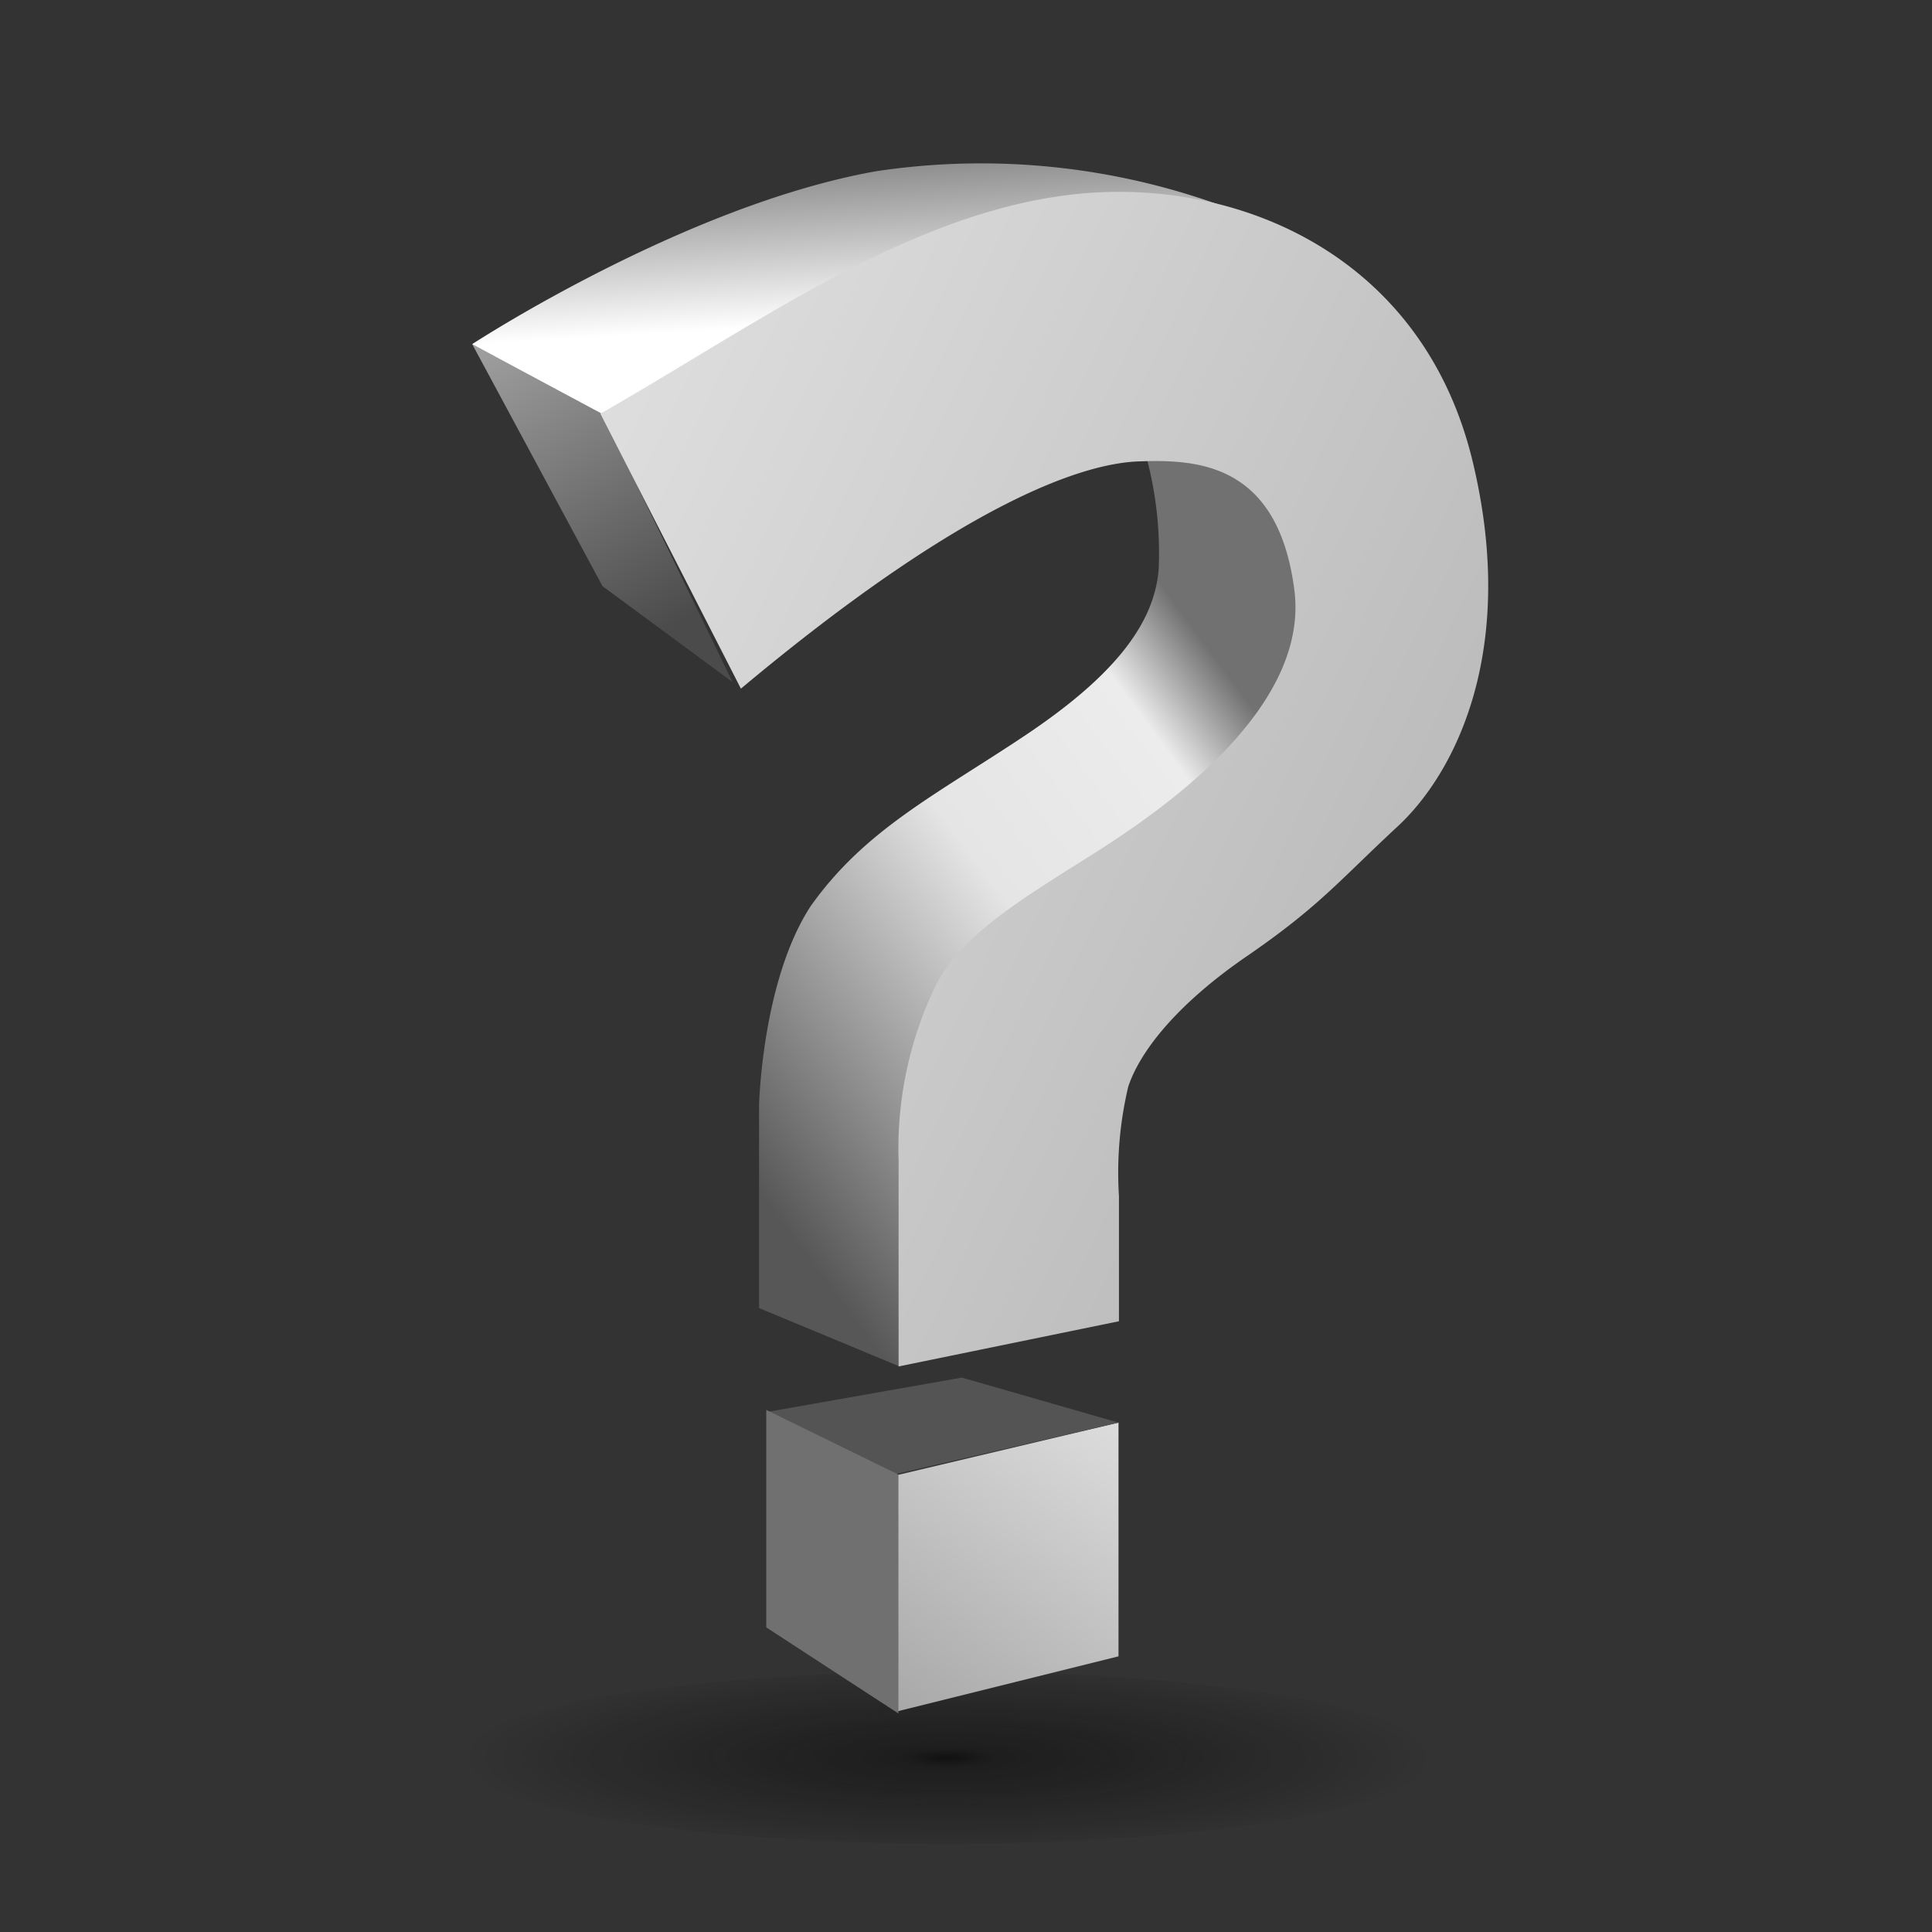 <svg id="assetMissing_dark" xmlns="http://www.w3.org/2000/svg" xmlns:xlink="http://www.w3.org/1999/xlink" width="96" height="96" viewBox="0 0 96 96">
  <rect x="0" y="0" width="96" height="96" fill="#333333" stroke="none"/>
  <defs>
    <radialGradient id="radial-gradient" cx="0.5" cy="0.5" r="0.5" gradientTransform="translate(0 -0.061) scale(1 1.122)" gradientUnits="objectBoundingBox">
      <stop offset="0"/>
      <stop offset="0.1" stop-color="#090909" stop-opacity="0.741"/>
      <stop offset="1" stop-opacity="0"/>
    </radialGradient>
    <linearGradient id="linear-gradient" x1="1.489" y1="-0.734" x2="0" y2="2.144" gradientUnits="objectBoundingBox">
      <stop offset="0" stop-color="#fff"/>
      <stop offset="1" stop-color="gray"/>
    </linearGradient>
    <linearGradient id="linear-gradient-2" x1="-2.439" y1="-0.921" x2="0" y2="-0.788" gradientUnits="objectBoundingBox">
      <stop offset="0" stop-color="#fff"/>
      <stop offset="1" stop-color="#707070"/>
    </linearGradient>
    <linearGradient id="linear-gradient-3" x1="0.294" y1="-1.438" x2="1.232" y2="0.624" gradientUnits="objectBoundingBox">
      <stop offset="0" stop-color="#fff"/>
      <stop offset="1" stop-color="#4b4b4b"/>
    </linearGradient>
    <linearGradient id="linear-gradient-4" x1="0.301" y1="0.65" x2="0.184" y2="0" xlink:href="#linear-gradient"/>
    <linearGradient id="linear-gradient-5" x1="0.605" y1="0.038" x2="0" y2="0.815" gradientUnits="objectBoundingBox">
      <stop offset="0" stop-color="#717171"/>
      <stop offset="0.138" stop-color="#ececec"/>
      <stop offset="0.456" stop-color="#e5e5e5"/>
      <stop offset="1" stop-color="#575757"/>
    </linearGradient>
    <linearGradient id="linear-gradient-6" x1="-0.638" y1="-0.605" x2="2.469" y2="1.418" xlink:href="#linear-gradient"/>
  </defs>
  <path id="Icon_Base" d="M0,0H96V96H0Z" fill="none"/>
  <g id="Group_2829" data-name="Group 2829" transform="translate(4618.578 -1979)">
    <ellipse id="Ellipse_85" data-name="Ellipse 85" cx="24.235" cy="4.277" rx="24.235" ry="4.277" transform="translate(-4595.738 2062.065)" opacity="0.68" fill="url(#radial-gradient)"/>
    <path id="Path_4659" data-name="Path 4659" d="M1.169-13.4,12.137-16V-4.387L1.169-1.659Z" transform="translate(-4575.137 2065.689)" fill="url(#linear-gradient)"/>
    <path id="Path_4656" data-name="Path 4656" d="M-25.251,21.541l9.666-1.706L-7.8,22.072l-11.18,2.581Z" transform="translate(-4555.201 2027.617)" fill="#545454"/>
    <path id="Path_4657" data-name="Path 4657" d="M19.553-29.448l6.567,3.213v11.871l-6.567-4.278Z" transform="translate(-4600.056 2078.506)" fill="url(#linear-gradient-2)"/>
    <path id="Path_4658" data-name="Path 4658" d="M20.512-27.7l6.431,3.4,6.508,13.393-6.465-4.77Z" transform="translate(-4615.625 2023.803)" fill="url(#linear-gradient-3)"/>
    <path id="Path_4655" data-name="Path 4655" d="M53.769-18.343a35.026,35.026,0,0,1,18.108,2.07L40.822-5.929l-7.13-3.82S44.249-16.658,53.769-18.343Z" transform="translate(-4628.81 2005.851)" fill="url(#linear-gradient-4)"/>
    <path id="Path_4654" data-name="Path 4654" d="M38.62-90.587s6.352-.774,7.3,3.74-.155,9.012-4.907,13.527-8.274,4-12.011,8.935A11.624,11.624,0,0,0,26.706-57L26.4-45.315l-7.007-2.91V-58.29s.138-6.186,2.56-9.9c2.7-3.809,6.19-5.51,10.619-8.462s6.467-5.553,6.678-8.295A18.422,18.422,0,0,0,38.62-90.587Z" transform="translate(-4600.254 2092.223)" fill="url(#linear-gradient-5)"/>
    <path id="Path_4653" data-name="Path 4653" d="M-43.243-116.884V-127.1a18.63,18.63,0,0,1,1.97-8.97c1.34-2.26,3.757-3.806,7.173-5.95,2.713-1.708,11.336-7.064,10.523-13.435s-4.9-6.5-7.733-6.4-8.773,2.093-19.769,11.292l-6.982-13.663c8.339-4.755,16.692-11.023,25.767-11.023,7.468,0,15.326,4.045,17.575,13.394s-.843,15.464-3.725,18.136-3.894,3.978-7.479,6.439-5.345,4.8-5.908,6.489a18.524,18.524,0,0,0-.463,5.445v6.216Z" transform="translate(-4530.684 2163.782)" fill="url(#linear-gradient-6)"/>
  </g>
</svg>
